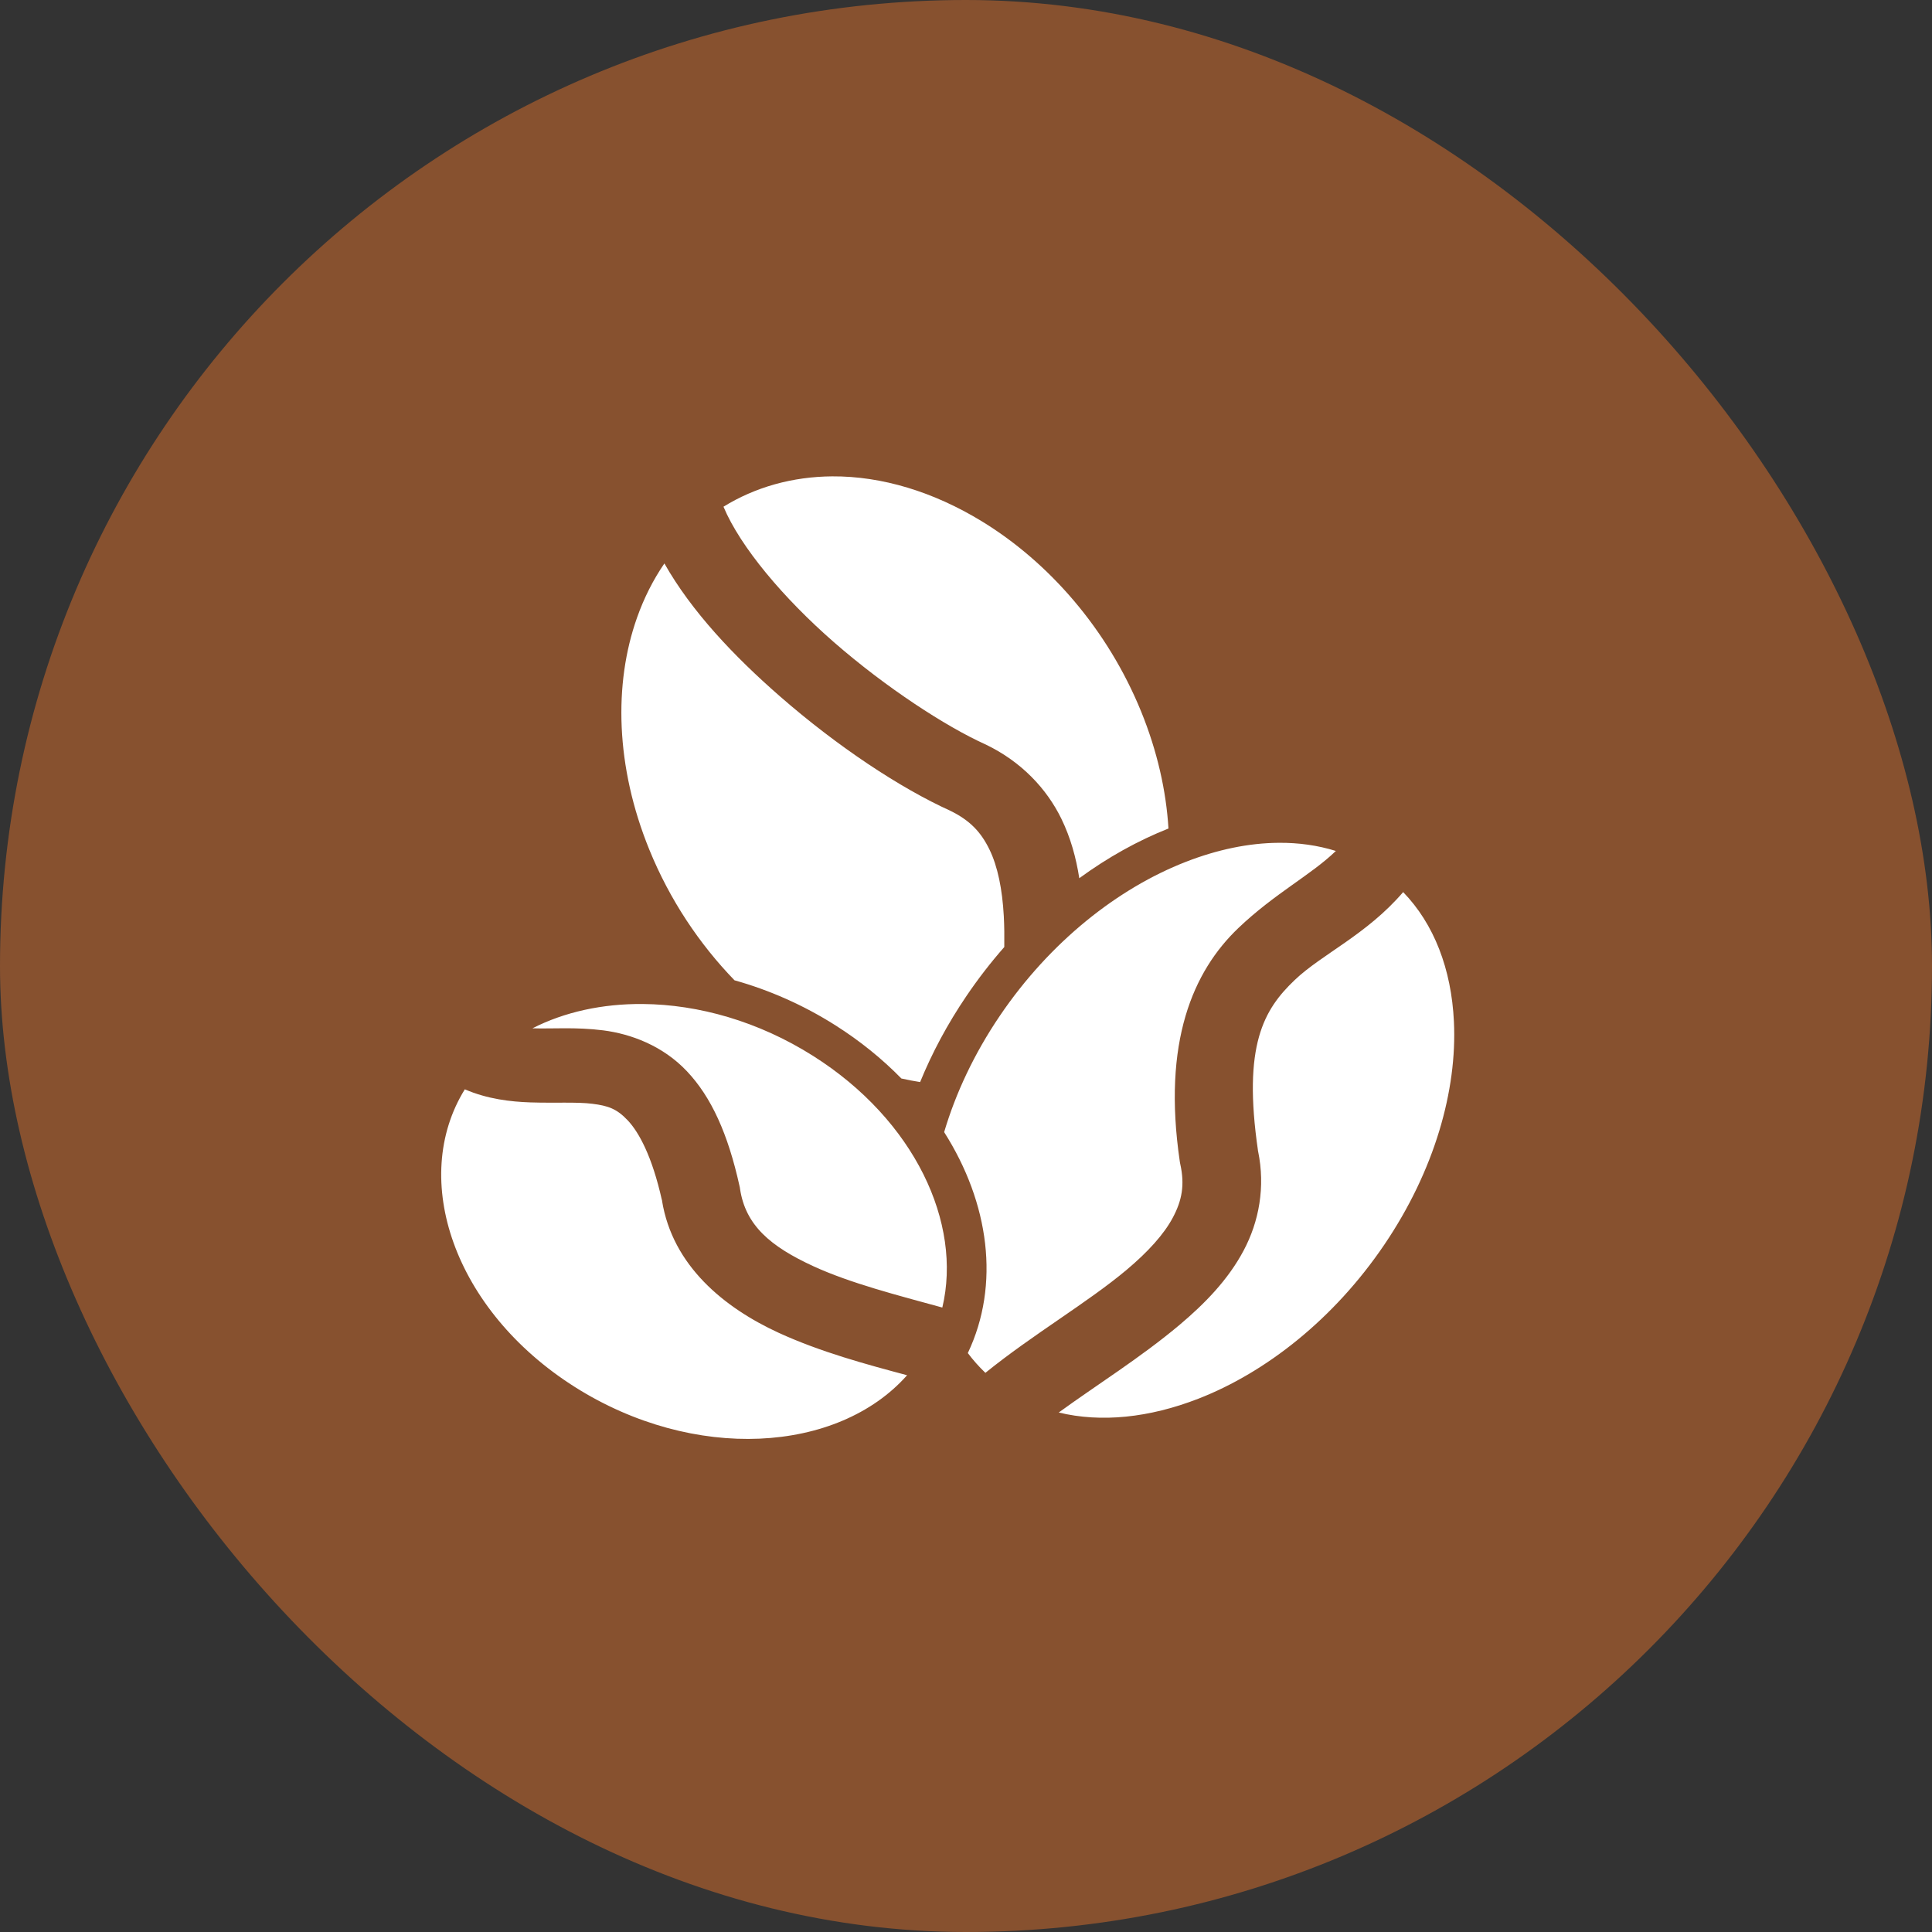 <svg width="55" height="55" viewBox="0 0 55 55" fill="none" xmlns="http://www.w3.org/2000/svg">
<rect x="0" y="0" width="55" height="55" fill="#333333" stroke="none"/>
<rect width="55" height="55" rx="27.5" fill="#87512F"/>
<path d="M23.69 13.561C23.134 13.565 22.585 13.639 22.053 13.788C21.524 13.937 21.038 14.152 20.596 14.425C21.078 15.575 22.311 17.034 23.738 18.28C25.228 19.581 26.936 20.686 28.04 21.185L28.053 21.191L28.066 21.197C29.079 21.685 29.797 22.454 30.212 23.302C30.479 23.848 30.634 24.419 30.725 25.001C31.537 24.407 32.394 23.931 33.264 23.586C33.198 22.513 32.946 21.388 32.488 20.261C31.526 17.899 29.847 15.997 27.945 14.837C26.577 14.003 25.11 13.552 23.69 13.561ZM18.914 16.04C18.595 16.505 18.333 17.023 18.134 17.586C17.468 19.466 17.522 21.823 18.484 24.186C19.066 25.616 19.911 26.876 20.91 27.907C21.893 28.182 22.866 28.608 23.78 29.187C24.486 29.634 25.115 30.145 25.66 30.702C25.838 30.742 26.016 30.777 26.194 30.804C26.532 29.976 26.972 29.151 27.514 28.352C27.842 27.868 28.201 27.403 28.59 26.96C28.594 26.655 28.591 26.361 28.576 26.079C28.534 25.318 28.404 24.667 28.166 24.18C27.928 23.693 27.618 23.353 27.037 23.073L27.063 23.085C25.633 22.439 23.848 21.258 22.204 19.824C20.898 18.684 19.686 17.406 18.914 16.04ZM36.399 23.993C35.554 23.999 34.661 24.183 33.758 24.535C31.831 25.285 29.895 26.805 28.464 28.917C27.731 29.998 27.205 31.125 26.878 32.229C28.162 34.249 28.478 36.57 27.552 38.519C27.702 38.719 27.869 38.907 28.052 39.082C29.404 37.988 30.963 37.081 32.071 36.151C32.677 35.642 33.136 35.139 33.39 34.659C33.645 34.179 33.733 33.739 33.6 33.14L33.593 33.105L33.587 33.07C33.084 29.654 33.967 27.647 35.254 26.419C36.289 25.432 37.319 24.912 38.029 24.225C37.516 24.065 36.968 23.988 36.399 23.993ZM39.945 25.396C38.906 26.608 37.624 27.167 36.859 27.898C35.979 28.737 35.372 29.748 35.814 32.767C36.027 33.793 35.84 34.779 35.404 35.599C34.961 36.434 34.297 37.113 33.573 37.722C32.472 38.647 31.202 39.438 30.14 40.211C31.345 40.504 32.716 40.362 34.113 39.819C36.04 39.069 37.976 37.548 39.407 35.436C40.839 33.324 41.485 31.035 41.39 29.081C41.318 27.586 40.825 26.305 39.945 25.396L39.945 25.396ZM35.814 32.767C35.81 32.748 35.807 32.73 35.803 32.712L35.816 32.782C35.816 32.777 35.815 32.772 35.814 32.767H35.814ZM18.3 28.582C17.151 28.572 16.069 28.808 15.158 29.274C15.164 29.274 15.17 29.274 15.176 29.274C15.715 29.292 16.392 29.233 17.172 29.332C17.952 29.432 18.865 29.764 19.557 30.498C20.249 31.232 20.723 32.272 21.053 33.766L21.061 33.801L21.066 33.837C21.22 34.879 21.928 35.482 23.156 36.047C24.204 36.529 25.549 36.873 26.826 37.223C27.398 34.821 26.041 31.89 23.15 30.061C21.592 29.075 19.883 28.595 18.3 28.582H18.3ZM13.233 31.01C11.653 33.561 12.92 37.304 16.364 39.484C19.754 41.629 23.851 41.375 25.823 39.15C24.671 38.842 23.365 38.492 22.165 37.941C20.618 37.229 19.144 36.034 18.846 34.178C18.563 32.906 18.184 32.228 17.871 31.895C17.556 31.561 17.31 31.479 16.868 31.423C16.425 31.366 15.817 31.406 15.097 31.383C14.536 31.364 13.877 31.289 13.233 31.011V31.01ZM18.846 34.178C18.848 34.184 18.849 34.189 18.851 34.195L18.838 34.125C18.84 34.143 18.844 34.16 18.846 34.178L18.846 34.178Z" fill="white"/>
</svg>

